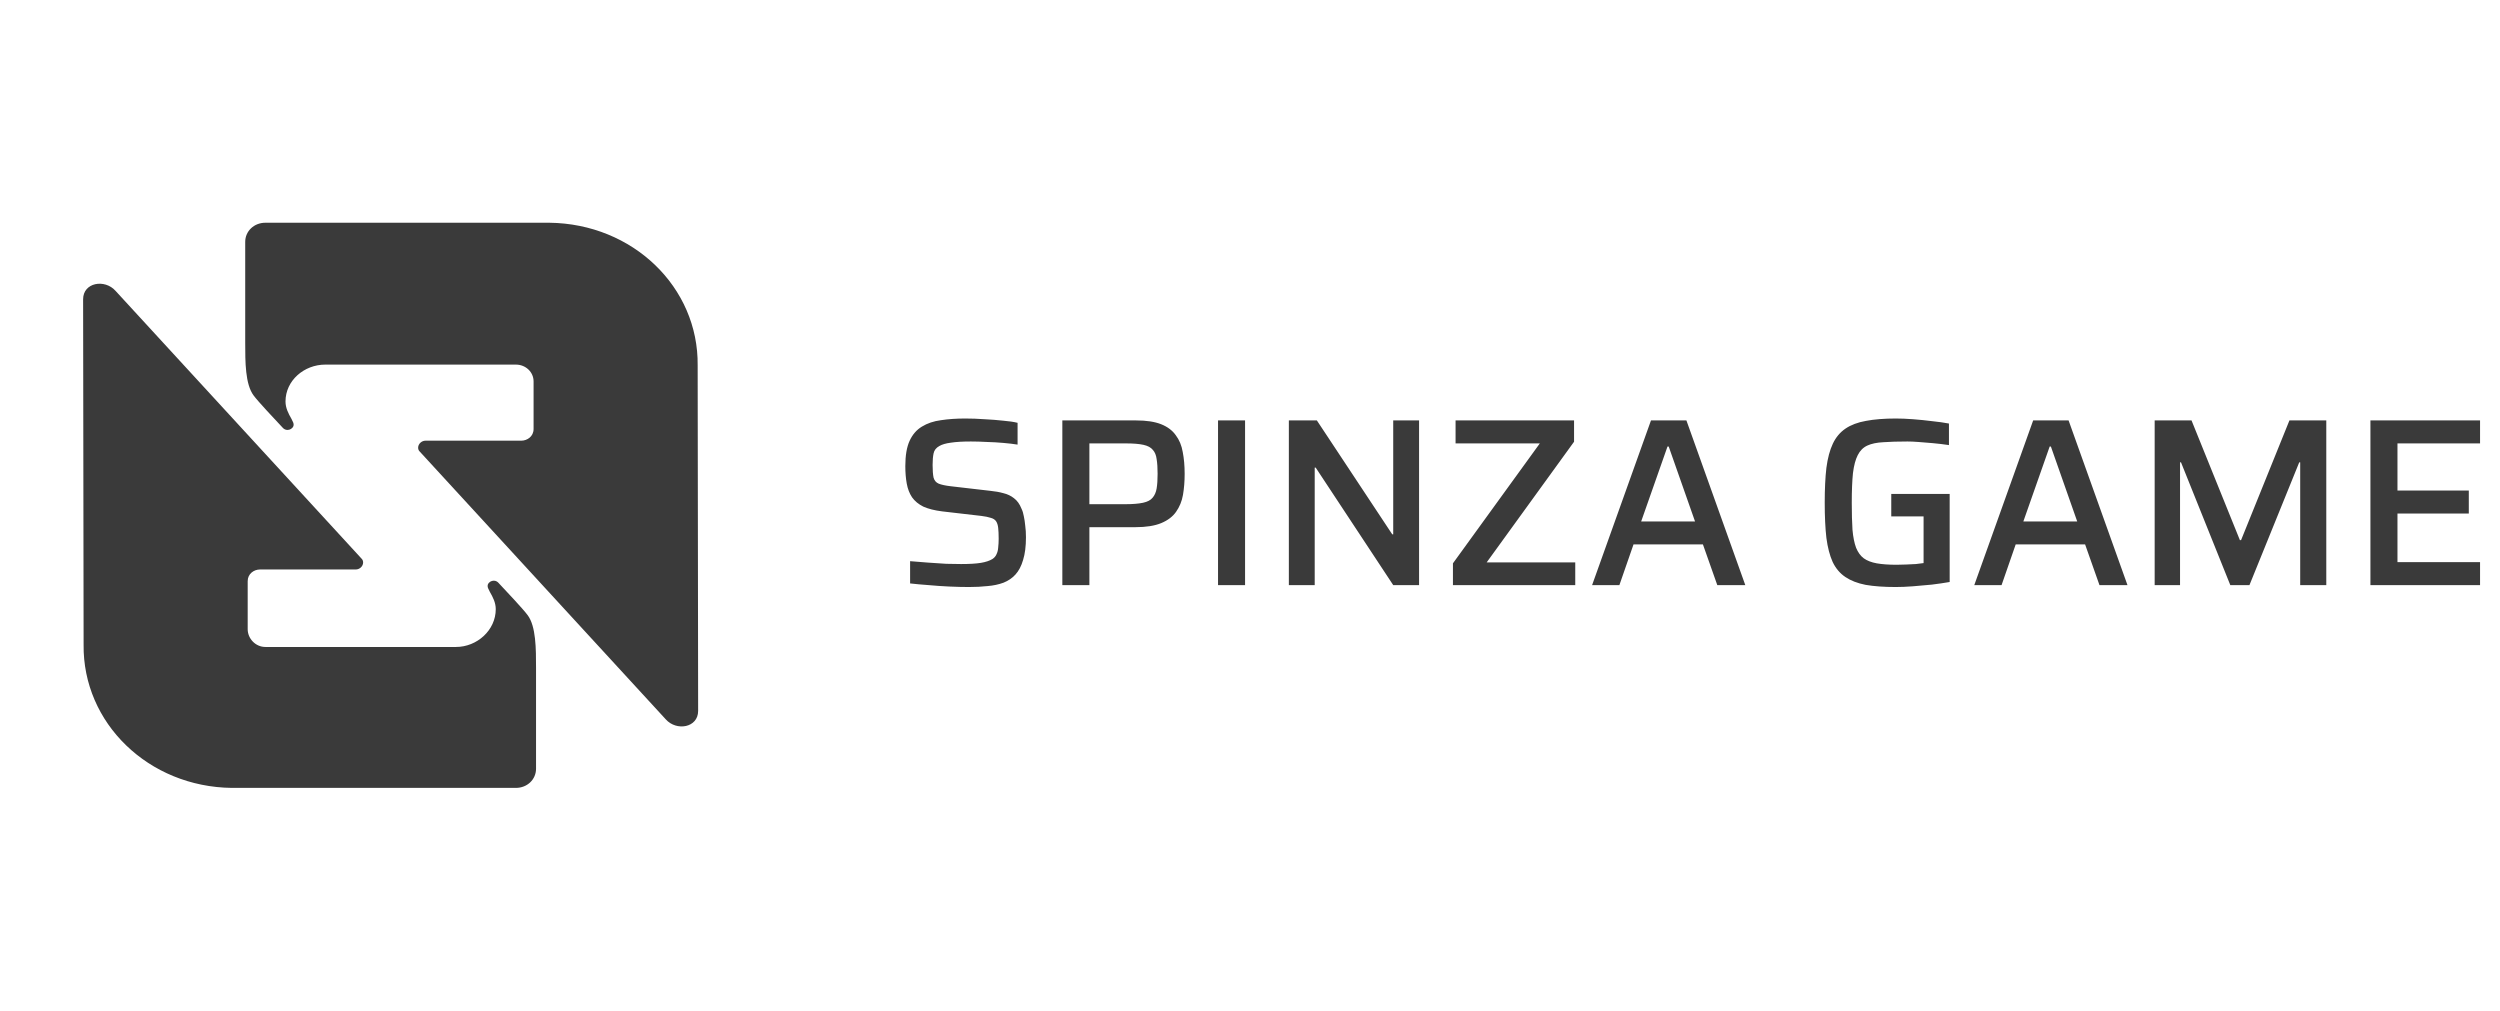 <svg width="188" height="76" viewBox="0 0 188 76" fill="none" xmlns="http://www.w3.org/2000/svg">
<path fill-rule="evenodd" clip-rule="evenodd" d="M52.464 27.489L52.5 53.46C52.5 54.724 50.875 55.005 50.063 54.091L31.554 33.946C31.481 33.876 31.444 33.771 31.444 33.666C31.444 33.385 31.703 33.139 31.998 33.139H39.201C39.645 33.139 40.125 32.824 40.125 32.262V28.682C40.125 27.98 39.535 27.418 38.795 27.418H24.462C22.873 27.418 21.47 28.612 21.47 30.191C21.47 30.683 21.692 31.104 21.913 31.489C21.987 31.665 22.135 31.841 22.061 32.051C21.987 32.226 21.802 32.332 21.617 32.332C21.47 32.332 21.359 32.262 21.285 32.192C20.694 31.561 19.402 30.191 19.069 29.735C18.44 28.892 18.44 27.208 18.44 25.769C18.44 25.593 18.44 18.189 18.44 18.189C18.44 17.381 19.105 16.75 19.956 16.75H41.307C47.587 16.819 52.537 21.593 52.464 27.489ZM6.287 48.475L6.25 22.505C6.25 21.24 7.876 20.96 8.688 21.872L27.196 42.017C27.27 42.088 27.307 42.194 27.307 42.298C27.307 42.579 27.049 42.825 26.752 42.825H19.55C19.106 42.825 18.626 43.141 18.626 43.702V47.317C18.626 48.019 19.216 48.652 19.956 48.652H34.288C35.877 48.652 37.281 47.388 37.281 45.809C37.281 45.316 37.059 44.895 36.837 44.51C36.763 44.334 36.616 44.158 36.69 43.948C36.763 43.773 36.949 43.667 37.133 43.667C37.281 43.667 37.392 43.737 37.465 43.808C38.057 44.439 39.35 45.809 39.682 46.264C40.31 47.106 40.31 48.792 40.31 50.23C40.31 50.406 40.31 57.81 40.31 57.81C40.31 58.618 39.645 59.25 38.795 59.25H17.443C11.163 59.18 6.214 54.372 6.287 48.475Z" fill="#3A3A3A"/>
<path d="M72.868 44.144C72.424 44.144 71.932 44.132 71.392 44.108C70.864 44.084 70.342 44.048 69.826 44C69.322 43.964 68.86 43.922 68.44 43.874V42.2C68.872 42.236 69.322 42.272 69.79 42.308C70.27 42.344 70.726 42.374 71.158 42.398C71.59 42.41 71.962 42.416 72.274 42.416C72.91 42.416 73.408 42.386 73.768 42.326C74.128 42.266 74.416 42.17 74.632 42.038C74.776 41.942 74.878 41.822 74.938 41.678C75.01 41.534 75.052 41.366 75.064 41.174C75.088 40.97 75.1 40.748 75.1 40.508C75.1 40.184 75.088 39.914 75.064 39.698C75.04 39.482 74.986 39.314 74.902 39.194C74.818 39.074 74.686 38.99 74.506 38.942C74.326 38.882 74.092 38.834 73.804 38.798L70.852 38.456C70.276 38.384 69.802 38.264 69.43 38.096C69.07 37.916 68.788 37.682 68.584 37.394C68.392 37.106 68.26 36.764 68.188 36.368C68.116 35.972 68.08 35.534 68.08 35.054C68.08 34.25 68.188 33.614 68.404 33.146C68.62 32.678 68.926 32.324 69.322 32.084C69.73 31.832 70.21 31.67 70.762 31.598C71.314 31.514 71.926 31.472 72.598 31.472C73.066 31.472 73.546 31.49 74.038 31.526C74.53 31.55 74.992 31.586 75.424 31.634C75.868 31.67 76.234 31.724 76.522 31.796V33.434C76.222 33.386 75.868 33.344 75.46 33.308C75.064 33.272 74.65 33.248 74.218 33.236C73.786 33.212 73.384 33.2 73.012 33.2C72.388 33.2 71.884 33.23 71.5 33.29C71.128 33.338 70.84 33.422 70.636 33.542C70.396 33.674 70.252 33.86 70.204 34.1C70.156 34.328 70.132 34.616 70.132 34.964C70.132 35.372 70.156 35.69 70.204 35.918C70.264 36.134 70.39 36.284 70.582 36.368C70.786 36.452 71.092 36.518 71.5 36.566L74.452 36.908C74.824 36.944 75.16 37.004 75.46 37.088C75.76 37.16 76.024 37.286 76.252 37.466C76.492 37.646 76.678 37.904 76.81 38.24C76.894 38.408 76.954 38.6 76.99 38.816C77.038 39.032 77.074 39.272 77.098 39.536C77.134 39.788 77.152 40.076 77.152 40.4C77.152 41.084 77.08 41.654 76.936 42.11C76.804 42.566 76.612 42.932 76.36 43.208C76.12 43.472 75.82 43.676 75.46 43.82C75.1 43.952 74.704 44.036 74.272 44.072C73.84 44.12 73.372 44.144 72.868 44.144ZM79.888 44V31.616H85.432C86.212 31.616 86.842 31.712 87.322 31.904C87.802 32.096 88.168 32.372 88.42 32.732C88.684 33.08 88.858 33.5 88.942 33.992C89.038 34.484 89.086 35.03 89.086 35.63C89.086 36.194 89.044 36.722 88.96 37.214C88.876 37.694 88.702 38.12 88.438 38.492C88.186 38.852 87.814 39.134 87.322 39.338C86.83 39.542 86.182 39.644 85.378 39.644H81.922V44H79.888ZM81.922 37.916H84.604C85.168 37.916 85.618 37.88 85.954 37.808C86.29 37.736 86.53 37.61 86.674 37.43C86.83 37.25 86.932 37.016 86.98 36.728C87.028 36.44 87.052 36.074 87.052 35.63C87.052 35.186 87.028 34.82 86.98 34.532C86.944 34.232 86.848 33.998 86.692 33.83C86.548 33.65 86.314 33.524 85.99 33.452C85.666 33.38 85.222 33.344 84.658 33.344H81.922V37.916ZM91.596 44V31.616H93.629V44H91.596ZM96.922 44V31.616H99.028L104.698 40.184H104.77V31.616H106.714V44H104.77L98.938 35.162H98.866V44H96.922ZM109.261 44V42.362L115.795 33.344H109.459V31.616H118.369V33.218L111.799 42.29H118.459V44H109.261ZM119.726 44L124.154 31.616H126.818L131.246 44H129.14L128.06 40.94H122.84L121.778 44H119.726ZM123.416 39.212H127.466L125.486 33.578H125.396L123.416 39.212ZM142.565 44.144C141.677 44.144 140.921 44.09 140.297 43.982C139.685 43.862 139.175 43.664 138.767 43.388C138.359 43.112 138.041 42.734 137.813 42.254C137.597 41.774 137.441 41.174 137.345 40.454C137.261 39.722 137.219 38.84 137.219 37.808C137.219 36.776 137.261 35.9 137.345 35.18C137.441 34.448 137.603 33.842 137.831 33.362C138.059 32.882 138.377 32.504 138.785 32.228C139.193 31.952 139.703 31.76 140.315 31.652C140.939 31.532 141.689 31.472 142.565 31.472C142.961 31.472 143.393 31.49 143.861 31.526C144.341 31.562 144.815 31.61 145.283 31.67C145.751 31.718 146.177 31.778 146.561 31.85V33.47C146.153 33.41 145.751 33.362 145.355 33.326C144.959 33.29 144.593 33.26 144.257 33.236C143.933 33.212 143.663 33.2 143.447 33.2C142.727 33.2 142.121 33.218 141.629 33.254C141.137 33.278 140.735 33.362 140.423 33.506C140.111 33.65 139.871 33.89 139.703 34.226C139.535 34.55 139.415 35 139.343 35.576C139.283 36.152 139.253 36.896 139.253 37.808C139.253 38.612 139.271 39.29 139.307 39.842C139.355 40.382 139.445 40.832 139.577 41.192C139.721 41.54 139.913 41.804 140.153 41.984C140.405 42.164 140.729 42.29 141.125 42.362C141.533 42.434 142.031 42.47 142.619 42.47C142.847 42.47 143.087 42.464 143.339 42.452C143.603 42.44 143.849 42.428 144.077 42.416C144.305 42.392 144.497 42.368 144.653 42.344V38.834H142.223V37.142H146.615V43.766C146.207 43.838 145.757 43.904 145.265 43.964C144.785 44.012 144.311 44.054 143.843 44.09C143.375 44.126 142.949 44.144 142.565 44.144ZM148.466 44L152.894 31.616H155.558L159.986 44H157.88L156.8 40.94H151.58L150.518 44H148.466ZM152.156 39.212H156.206L154.226 33.578H154.136L152.156 39.212ZM162.031 44V31.616H164.803L168.439 40.616H168.529L172.165 31.616H174.937V44H172.975V34.766H172.903L169.159 44H167.719L164.011 34.766H163.939V44H162.031ZM178.256 44V31.616H186.5V33.344H180.29V36.89H185.654V38.618H180.29V42.272H186.5V44H178.256Z" fill="#3A3A3A"/>
</svg>
